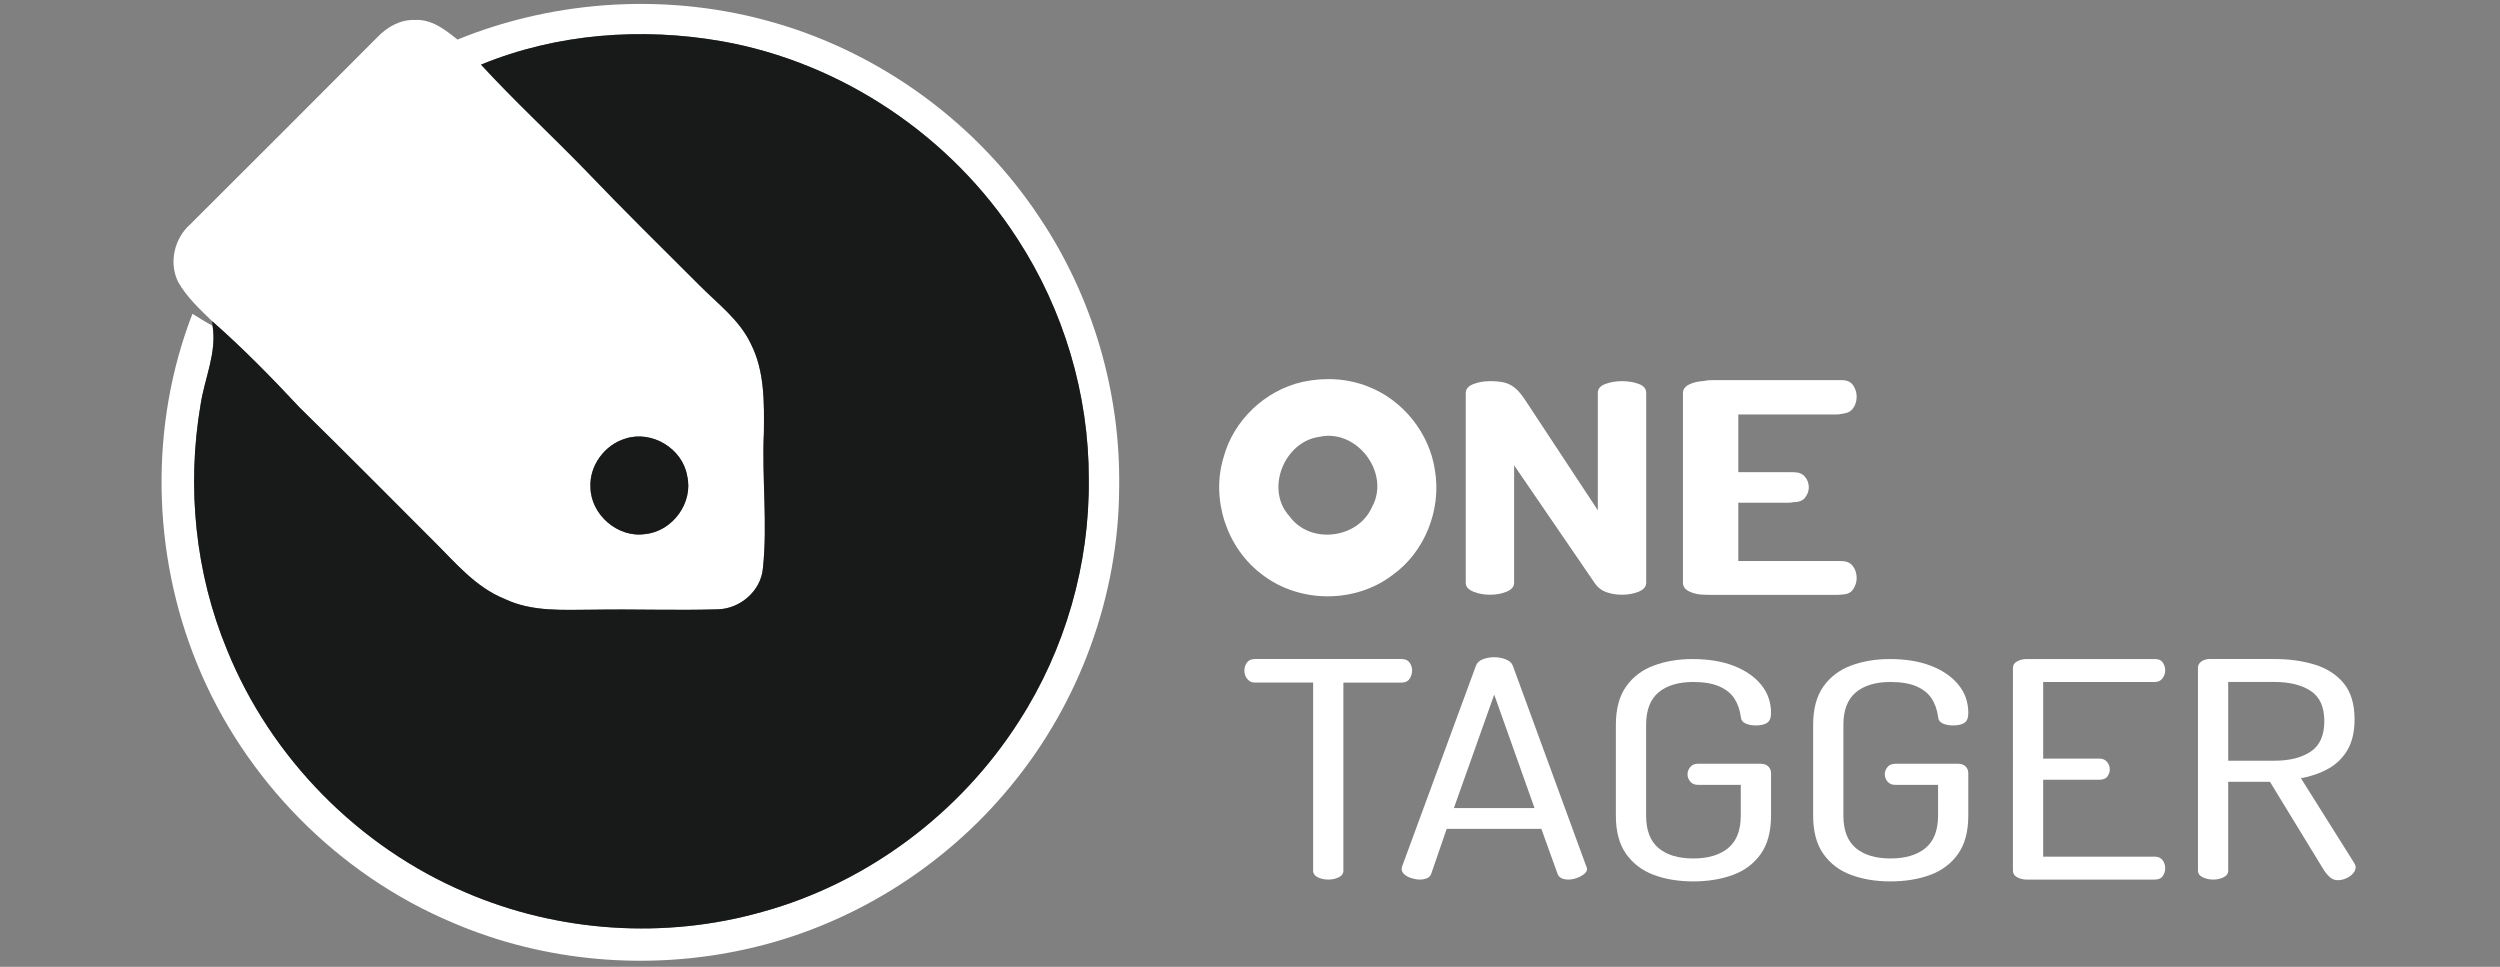 <?xml version="1.0" encoding="utf-8"?>
<!-- Generator: Adobe Illustrator 16.0.0, SVG Export Plug-In . SVG Version: 6.00 Build 0)  -->
<!DOCTYPE svg PUBLIC "-//W3C//DTD SVG 1.1//EN" "http://www.w3.org/Graphics/SVG/1.1/DTD/svg11.dtd">
<svg version="1.1" id="Laag_1" xmlns="http://www.w3.org/2000/svg" xmlns:xlink="http://www.w3.org/1999/xlink" x="0px" y="0px"
	 width="587px" height="227px" viewBox="0 0 587 227" enable-background="new 0 0 587 227" xml:space="preserve">
<rect x="0" y="0" width="587" height="227" fill="#808080" stroke="none"/>
<g id="icon-svglayers-f">
	<g id="group2">
		<path id="Color-Fill-35" fill="#FFFFFF" d="M294.632,160.268c-0.733,0-1.325-0.285-1.775-0.852
			c-0.452-0.566-0.676-1.229-0.676-1.984c0-0.66,0.197-1.274,0.592-1.842c0.396-0.566,1.016-0.85,1.859-0.85
			c34.483,0,34.483,0,34.483,0c0.848,0,1.466,0.283,1.861,0.85c0.393,0.567,0.59,1.182,0.59,1.842c0,0.709-0.197,1.358-0.59,1.948
			c-0.396,0.591-1.016,0.888-1.861,0.888c-13.689,0-13.689,0-13.689,0V204.4c0,0.707-0.367,1.238-1.102,1.594
			c-0.731,0.355-1.55,0.531-2.449,0.531c-0.902,0-1.721-0.178-2.451-0.531c-0.732-0.354-1.102-0.887-1.102-1.594
			c0-44.133,0-44.133,0-44.133H294.632z"/>
		<path id="Color-Fill-36" fill="#FFFFFF" d="M329.202,203.48c17.327-47.107,17.327-47.107,17.327-47.107
			c0.227-0.708,0.761-1.229,1.606-1.559c0.845-0.33,1.746-0.496,2.705-0.496c1.014,0,1.941,0.177,2.789,0.531
			c0.845,0.354,1.38,0.861,1.604,1.522c17.243,47.106,17.243,47.106,17.243,47.106c0.112,0.189,0.169,0.354,0.169,0.496
			c0,0.475-0.24,0.897-0.718,1.274c-0.479,0.379-1.059,0.687-1.733,0.921c-0.676,0.237-1.324,0.354-1.941,0.354
			c-0.621,0-1.156-0.104-1.606-0.316c-0.451-0.213-0.761-0.557-0.93-1.025c-3.806-10.558-3.806-10.558-3.806-10.558
			c-22.229,0-22.229,0-22.229,0l-3.635,10.558c-0.169,0.473-0.494,0.813-0.975,1.025c-0.477,0.212-1.054,0.318-1.729,0.318
			c-0.563,0-1.198-0.106-1.901-0.318c-0.706-0.213-1.269-0.508-1.688-0.887c-0.425-0.377-0.637-0.803-0.637-1.274
			C329.117,203.857,329.146,203.669,329.202,203.48z M360.308,189.736l-9.467-26.637l-9.469,26.637H360.308z"/>
		<path id="Color-Fill-37" fill="#FFFFFF" d="M379.406,170.186c0-3.729,0.806-6.729,2.409-8.996
			c1.606-2.268,3.774-3.906,6.509-4.922c2.732-1.016,5.763-1.523,9.086-1.523c3.722,0,6.944,0.531,9.681,1.594
			c2.73,1.063,4.873,2.539,6.424,4.43c1.549,1.889,2.324,4.106,2.324,6.656c0,1.135-0.313,1.901-0.932,2.305
			c-0.621,0.399-1.494,0.602-2.62,0.602c-0.959,0-1.773-0.152-2.449-0.46c-0.679-0.308-1.044-0.839-1.102-1.595
			c-0.226-1.651-0.73-3.082-1.521-4.285c-0.789-1.204-1.975-2.148-3.551-2.833c-1.577-0.687-3.605-1.028-6.087-1.028
			c-3.492,0-6.212,0.814-8.154,2.443c-1.944,1.631-2.916,4.17-2.916,7.615c0,21.322,0,21.322,0,21.322
			c0,3.447,0.972,5.985,2.916,7.615c1.942,1.629,4.662,2.441,8.154,2.441c3.493,0,6.229-0.813,8.199-2.441
			c1.974-1.63,2.958-4.168,2.958-7.615c0-7.226,0-7.226,0-7.226H398.68c-0.79,0-1.396-0.261-1.817-0.779
			c-0.423-0.521-0.634-1.086-0.634-1.698c0-0.613,0.211-1.182,0.634-1.701c0.422-0.521,1.027-0.778,1.817-0.778
			c14.707,0,14.707,0,14.707,0c0.788,0,1.395,0.212,1.815,0.638c0.424,0.426,0.636,0.945,0.636,1.559c0,9.988,0,9.988,0,9.988
			c0,3.73-0.805,6.729-2.409,8.996c-1.605,2.268-3.79,3.908-6.551,4.924c-2.763,1.012-5.86,1.519-9.299,1.519
			c-3.438,0-6.521-0.507-9.255-1.522c-2.733-1.015-4.9-2.656-6.509-4.924c-1.604-2.268-2.409-5.266-2.409-8.996
			C379.406,170.186,379.406,170.186,379.406,170.186z"/>
		<path id="Color-Fill-38" fill="#FFFFFF" d="M425.726,170.186c0-3.729,0.804-6.729,2.409-8.996
			c1.604-2.268,3.772-3.906,6.509-4.922c2.731-1.016,5.761-1.523,9.086-1.523c3.72,0,6.944,0.531,9.679,1.594
			c2.732,1.063,4.873,2.539,6.424,4.43c1.551,1.889,2.324,4.106,2.324,6.656c0,1.135-0.311,1.901-0.93,2.305
			c-0.621,0.399-1.494,0.602-2.62,0.602c-0.959,0-1.775-0.152-2.451-0.46c-0.677-0.308-1.044-0.839-1.1-1.595
			c-0.228-1.651-0.732-3.082-1.521-4.285c-0.789-1.204-1.973-2.148-3.55-2.833c-1.578-0.687-3.604-1.028-6.086-1.028
			c-3.494,0-6.212,0.814-8.156,2.443c-1.942,1.631-2.916,4.17-2.916,7.615c0,21.322,0,21.322,0,21.322
			c0,3.447,0.974,5.985,2.916,7.615c1.944,1.629,4.662,2.441,8.156,2.441c3.493,0,6.229-0.813,8.199-2.441
			c1.972-1.63,2.958-4.168,2.958-7.615c0-7.226,0-7.226,0-7.226h-10.06c-0.79,0-1.396-0.261-1.815-0.779
			c-0.423-0.521-0.634-1.086-0.634-1.698c0-0.613,0.211-1.182,0.634-1.701c0.422-0.521,1.026-0.778,1.815-0.778
			c14.707,0,14.707,0,14.707,0c0.788,0,1.396,0.212,1.817,0.638s0.634,0.945,0.634,1.559c0,9.988,0,9.988,0,9.988
			c0,3.73-0.803,6.729-2.409,8.996c-1.604,2.268-3.79,3.908-6.551,4.924c-2.759,1.012-5.858,1.519-9.296,1.519
			s-6.521-0.507-9.255-1.522s-4.902-2.656-6.509-4.924c-1.605-2.268-2.409-5.266-2.409-8.996
			C425.726,170.186,425.726,170.186,425.726,170.186z"/>
		<path id="Color-Fill-39" fill="#FFFFFF" d="M472.637,156.867c0-0.708,0.338-1.24,1.015-1.594c0.676-0.354,1.408-0.531,2.197-0.531
			c30.091,0,30.091,0,30.091,0c0.901,0,1.535,0.283,1.902,0.85c0.365,0.567,0.549,1.158,0.549,1.771
			c0,0.707-0.211,1.346-0.634,1.912c-0.423,0.567-1.028,0.851-1.817,0.851c-26.202,0-26.202,0-26.202,0c0,17.994,0,17.994,0,17.994
			h13.188c0.788,0,1.395,0.26,1.815,0.778c0.422,0.52,0.636,1.108,0.636,1.771c0,0.565-0.186,1.11-0.551,1.63
			c-0.365,0.521-1.002,0.778-1.9,0.778c-13.188,0-13.188,0-13.188,0c0,18.063,0,18.063,0,18.063h26.202
			c0.789,0,1.396,0.271,1.817,0.813c0.423,0.544,0.634,1.192,0.634,1.948c0,0.613-0.184,1.203-0.549,1.771
			c-0.367,0.566-1.001,0.851-1.902,0.851c-30.091,0-30.091,0-30.091,0v0.002c-0.789,0-1.521-0.178-2.197-0.531
			c-0.677-0.354-1.015-0.887-1.015-1.594C472.637,156.867,472.637,156.867,472.637,156.867z"/>
		<path id="Color-Fill-40" fill="#FFFFFF" d="M523.181,183.573V204.4c0,0.707-0.367,1.238-1.101,1.594
			c-0.731,0.354-1.551,0.531-2.449,0.531c-0.848,0-1.648-0.178-2.409-0.531s-1.144-0.887-1.144-1.594c0-47.604,0-47.604,0-47.604
			c0-0.567,0.239-1.039,0.721-1.417c0.479-0.377,1.084-0.59,1.815-0.638c15.468,0,15.468,0,15.468,0
			c3.438,0,6.578,0.438,9.427,1.311c2.845,0.875,5.111,2.339,6.804,4.392c1.69,2.057,2.536,4.877,2.536,8.468
			c0,2.881-0.55,5.266-1.648,7.153c-1.099,1.891-2.604,3.365-4.521,4.429c-1.917,1.063-4.06,1.807-6.424,2.229
			c12.509,19.905,12.509,19.905,12.509,19.905c0.11,0.188,0.197,0.366,0.254,0.531c0.056,0.166,0.085,0.319,0.085,0.461
			c0,0.521-0.212,1.016-0.635,1.487c-0.422,0.473-0.958,0.851-1.605,1.134c-0.647,0.284-1.31,0.426-1.985,0.426
			c-0.678,0-1.282-0.235-1.817-0.708c-0.536-0.473-1.001-1.016-1.396-1.63c-12.679-20.756-12.679-20.756-12.679-20.756
			C523.181,183.573,523.181,183.573,523.181,183.573z M542.536,162.216c-2.142-1.393-4.959-2.09-8.45-2.09
			c-10.903,0-10.903,0-10.903,0c0,18.488,0,18.488,0,18.488h10.903c3.491,0,6.311-0.708,8.45-2.125
			c2.144-1.416,3.214-3.802,3.214-7.154S544.68,163.609,542.536,162.216z"/>
	</g>
	<g id="group1">
		<g id="O">
			<g id="group">
				<path id="Color-Fill-1" fill="#FFFFFF" d="M237.429,184.432c-15.729,19.271-38.02,33.118-62.34,38.448
					c-22.812,5.07-47.23,3.021-68.74-6.21c-27.01-11.33-49.08-33.73-60.1-60.859c-10.59-25.931-11.2-55.971-1.062-82.13
					c1.551,0.97,3.102,1.94,4.722,2.8c1.028,6.34-1.86,12.3-2.802,18.45c-3.31,19.339-1.29,39.65,6.262,57.8
					c10.29,25.289,30.858,46.17,56,56.83c21.778,9.359,46.77,11.021,69.59,4.551c24.729-6.801,46.568-23.199,60.33-44.812
					c10.83-16.8,16.568-36.819,16.358-56.8c0.04-19.9-5.898-39.75-16.75-56.42C223.4,32.02,197.73,14.7,169.5,9.69
					c-18.852-3.31-38.79-1.83-56.562,5.49c7.96,8.65,16.62,16.63,24.802,25.08c8.63,9.04,17.55,17.79,26.38,26.62
					c4.3,4.37,9.5,8.17,12.18,13.85c3.26,6.41,3.13,13.8,3.06,20.81c-0.5,10.62,0.9,21.3-0.229,31.899
					c-0.45,5.351-5.44,9.591-10.73,9.631c-9.62,0.289-19.26-0.08-28.898,0.08c-7.062,0.01-14.49,0.609-21.05-2.541
					c-6.79-2.729-11.512-8.489-16.562-13.489c-10.51-10.49-20.95-21.06-31.56-31.45c-6.552-7.03-13.29-13.9-20.512-20.25
					c-2.92-2.83-5.979-5.65-7.988-9.22c-2.24-4.5-0.9-10.23,2.83-13.52C59.36,38.03,74.04,23.36,88.68,8.66
					c2.3-2.39,5.43-4.13,8.83-3.97c3.88-0.21,7.05,2.32,9.91,4.6c23.45-9.54,50.08-11.01,74.398-3.96
					c25.25,7.26,47.682,23.72,62.19,45.62c12.52,18.62,19.13,41.12,18.77,63.55C262.679,139.8,253.519,164.92,237.429,184.432z
					 M146.89,102.97c-4.89,1.42-8.56,6.38-8.25,11.5c0.102,6.38,6.43,11.86,12.771,10.94c6.479-0.59,11.47-7.38,9.92-13.76
					C160.21,105.3,153.05,100.98,146.89,102.97z"/>
			</g>
			<g id="group_1_">
				<path id="Color-Fill-2" fill="#FFFFFF" d="M296.281,134.856c-8.232-6.172-12.005-17.611-8.983-27.484
					c2.34-8.705,9.751-15.71,18.501-17.693c5.068-1.108,10.493-0.875,15.349,1.057c8.244,3.142,14.498,10.942,15.776,19.697
					c1.562,9.223-2.372,19.209-10.017,24.627C318.099,141.751,304.999,141.649,296.281,134.856z M302.757,121.2
					c4.825,6.722,16.141,5.349,19.413-2.196c4.351-7.92-3.566-18.395-12.347-16.442C301.55,103.66,296.988,114.876,302.757,121.2z"
					/>
			</g>
		</g>
		<g id="bg-black">
			<path id="Color-Fill-5" fill="#171A18" d="M239.291,169.3c-13.762,21.61-35.602,38.011-60.33,44.812
				c-22.82,6.471-47.812,4.811-69.59-4.551c-25.142-10.66-45.71-31.541-56-56.83c-7.552-18.15-9.57-38.461-6.262-57.8
				c0.94-6.15,3.83-12.11,2.802-18.45c-0.091-1.06-0.091-1.06-0.091-1.06c7.222,6.35,13.959,13.22,20.512,20.25
				c10.608,10.39,21.05,20.96,31.56,31.45c5.05,5,9.771,10.76,16.562,13.489c6.56,3.15,13.988,2.551,21.05,2.541
				c9.64-0.16,19.279,0.209,28.898-0.08c5.29-0.04,10.28-4.28,10.73-9.631c1.13-10.6-0.271-21.279,0.229-31.899
				c0.07-7.01,0.2-14.4-3.06-20.81c-2.68-5.68-7.88-9.48-12.18-13.85c-8.83-8.83-17.75-17.58-26.381-26.62
				c-8.181-8.45-16.841-16.43-24.801-25.08c17.771-7.32,37.71-8.8,56.562-5.49C197.73,14.7,223.4,32.02,238.9,56.08
				c10.852,16.67,16.79,36.52,16.75,56.42C255.86,132.48,250.121,152.5,239.291,169.3z"/>
			<path id="Color-Fill-6" fill="#171A18" d="M146.89,102.97c6.16-1.99,13.32,2.33,14.44,8.68c1.55,6.38-3.44,13.17-9.92,13.76
				c-6.342,0.92-12.67-4.561-12.771-10.94C138.33,109.35,142,104.39,146.89,102.97z"/>
		</g>
		<g id="N">
			<path id="Color-Fill-32" fill="#FFFFFF" d="M345.947,90.181c1.193-0.457,2.49-0.686,3.891-0.686c1.396,0,2.547,0.115,3.448,0.343
				c0.902,0.229,1.747,0.675,2.533,1.337c0.786,0.664,1.616,1.681,2.49,3.053c16.86,25.586,16.86,25.586,16.86,25.586V92.239
				c0-0.96,0.597-1.657,1.791-2.092c1.191-0.434,2.488-0.652,3.888-0.652c1.455,0,2.766,0.218,3.931,0.652
				c1.165,0.435,1.748,1.132,1.748,2.092c0,44.589,0,44.589,0,44.589c0,0.916-0.583,1.611-1.748,2.092s-2.476,0.721-3.931,0.721
				c-1.341,0-2.577-0.207-3.713-0.617c-1.138-0.412-2.055-1.144-2.752-2.195c-18.87-27.577-18.87-27.577-18.87-27.577v27.577
				c0,0.916-0.582,1.611-1.747,2.092s-2.475,0.721-3.929,0.721c-1.398,0-2.695-0.24-3.891-0.721
				c-1.191-0.48-1.791-1.177-1.791-2.092c0-44.52,0-44.52,0-44.52C344.156,91.348,344.755,90.639,345.947,90.181z"/>
		</g>
		<g id="E">
			<path id="Color-Fill-33" fill="#FFFFFF" d="M396.731,90.216c1.048-0.48,2.184-0.721,3.407-0.721c31.101,0,31.101,0,31.101,0
				c1.28,0,2.198,0.412,2.752,1.235c0.555,0.823,0.829,1.692,0.829,2.607c0,1.098-0.305,2.035-0.916,2.813
				c-0.61,0.778-1.501,1.166-2.665,1.166c-24.724,0-24.724,0-24.724,0c0,13.72,0,13.72,0,13.72h13.279
				c1.163,0,2.053,0.355,2.663,1.063c0.61,0.709,0.919,1.543,0.919,2.502c0,0.778-0.277,1.543-0.83,2.299
				c-0.557,0.754-1.474,1.132-2.752,1.132c-13.279,0-13.279,0-13.279,0c0,13.788,0,13.788,0,13.788h24.724
				c1.164,0,2.055,0.389,2.665,1.166c0.611,0.779,0.916,1.716,0.916,2.813c0,0.915-0.274,1.783-0.829,2.606
				c-0.554,0.822-1.472,1.234-2.752,1.234c-31.101,0-31.101,0-31.101,0l0,0c-1.226,0-2.359-0.24-3.407-0.721
				s-1.573-1.177-1.573-2.092c0-44.52,0-44.52,0-44.52C395.157,91.393,395.683,90.696,396.731,90.216z"/>
		</g>
		<path id="Color-Fill-34" fill="#FFFFFF" d="M398.545,89.98c1.027-0.481,2.145-0.723,3.346-0.723c30.539,0,30.539,0,30.539,0
			c1.257,0,2.157,0.413,2.702,1.239c0.542,0.826,0.813,1.699,0.813,2.617c0,1.102-0.3,2.043-0.899,2.823
			c-0.602,0.781-1.475,1.171-2.615,1.171c-24.277,0-24.277,0-24.277,0c0,13.772,0,13.772,0,13.772h13.039
			c1.146,0,2.016,0.355,2.616,1.067c0.602,0.712,0.899,1.549,0.899,2.514c0,0.781-0.271,1.549-0.813,2.308
			c-0.545,0.756-1.445,1.135-2.703,1.135c-13.039,0-13.039,0-13.039,0c0,13.842,0,13.842,0,13.842h24.277
			c1.143,0,2.016,0.391,2.615,1.171c0.602,0.78,0.899,1.721,0.899,2.823c0,0.919-0.271,1.791-0.813,2.617
			c-0.545,0.826-1.445,1.238-2.702,1.238c-30.539-0.001-30.539-0.001-30.539-0.001l0,0c-1.201,0-2.316-0.241-3.346-0.723
			c-1.03-0.481-1.544-1.181-1.544-2.101c0-44.689,0-44.689,0-44.689C397.001,91.163,397.515,90.462,398.545,89.98z"/>
	</g>
</g>
</svg>
